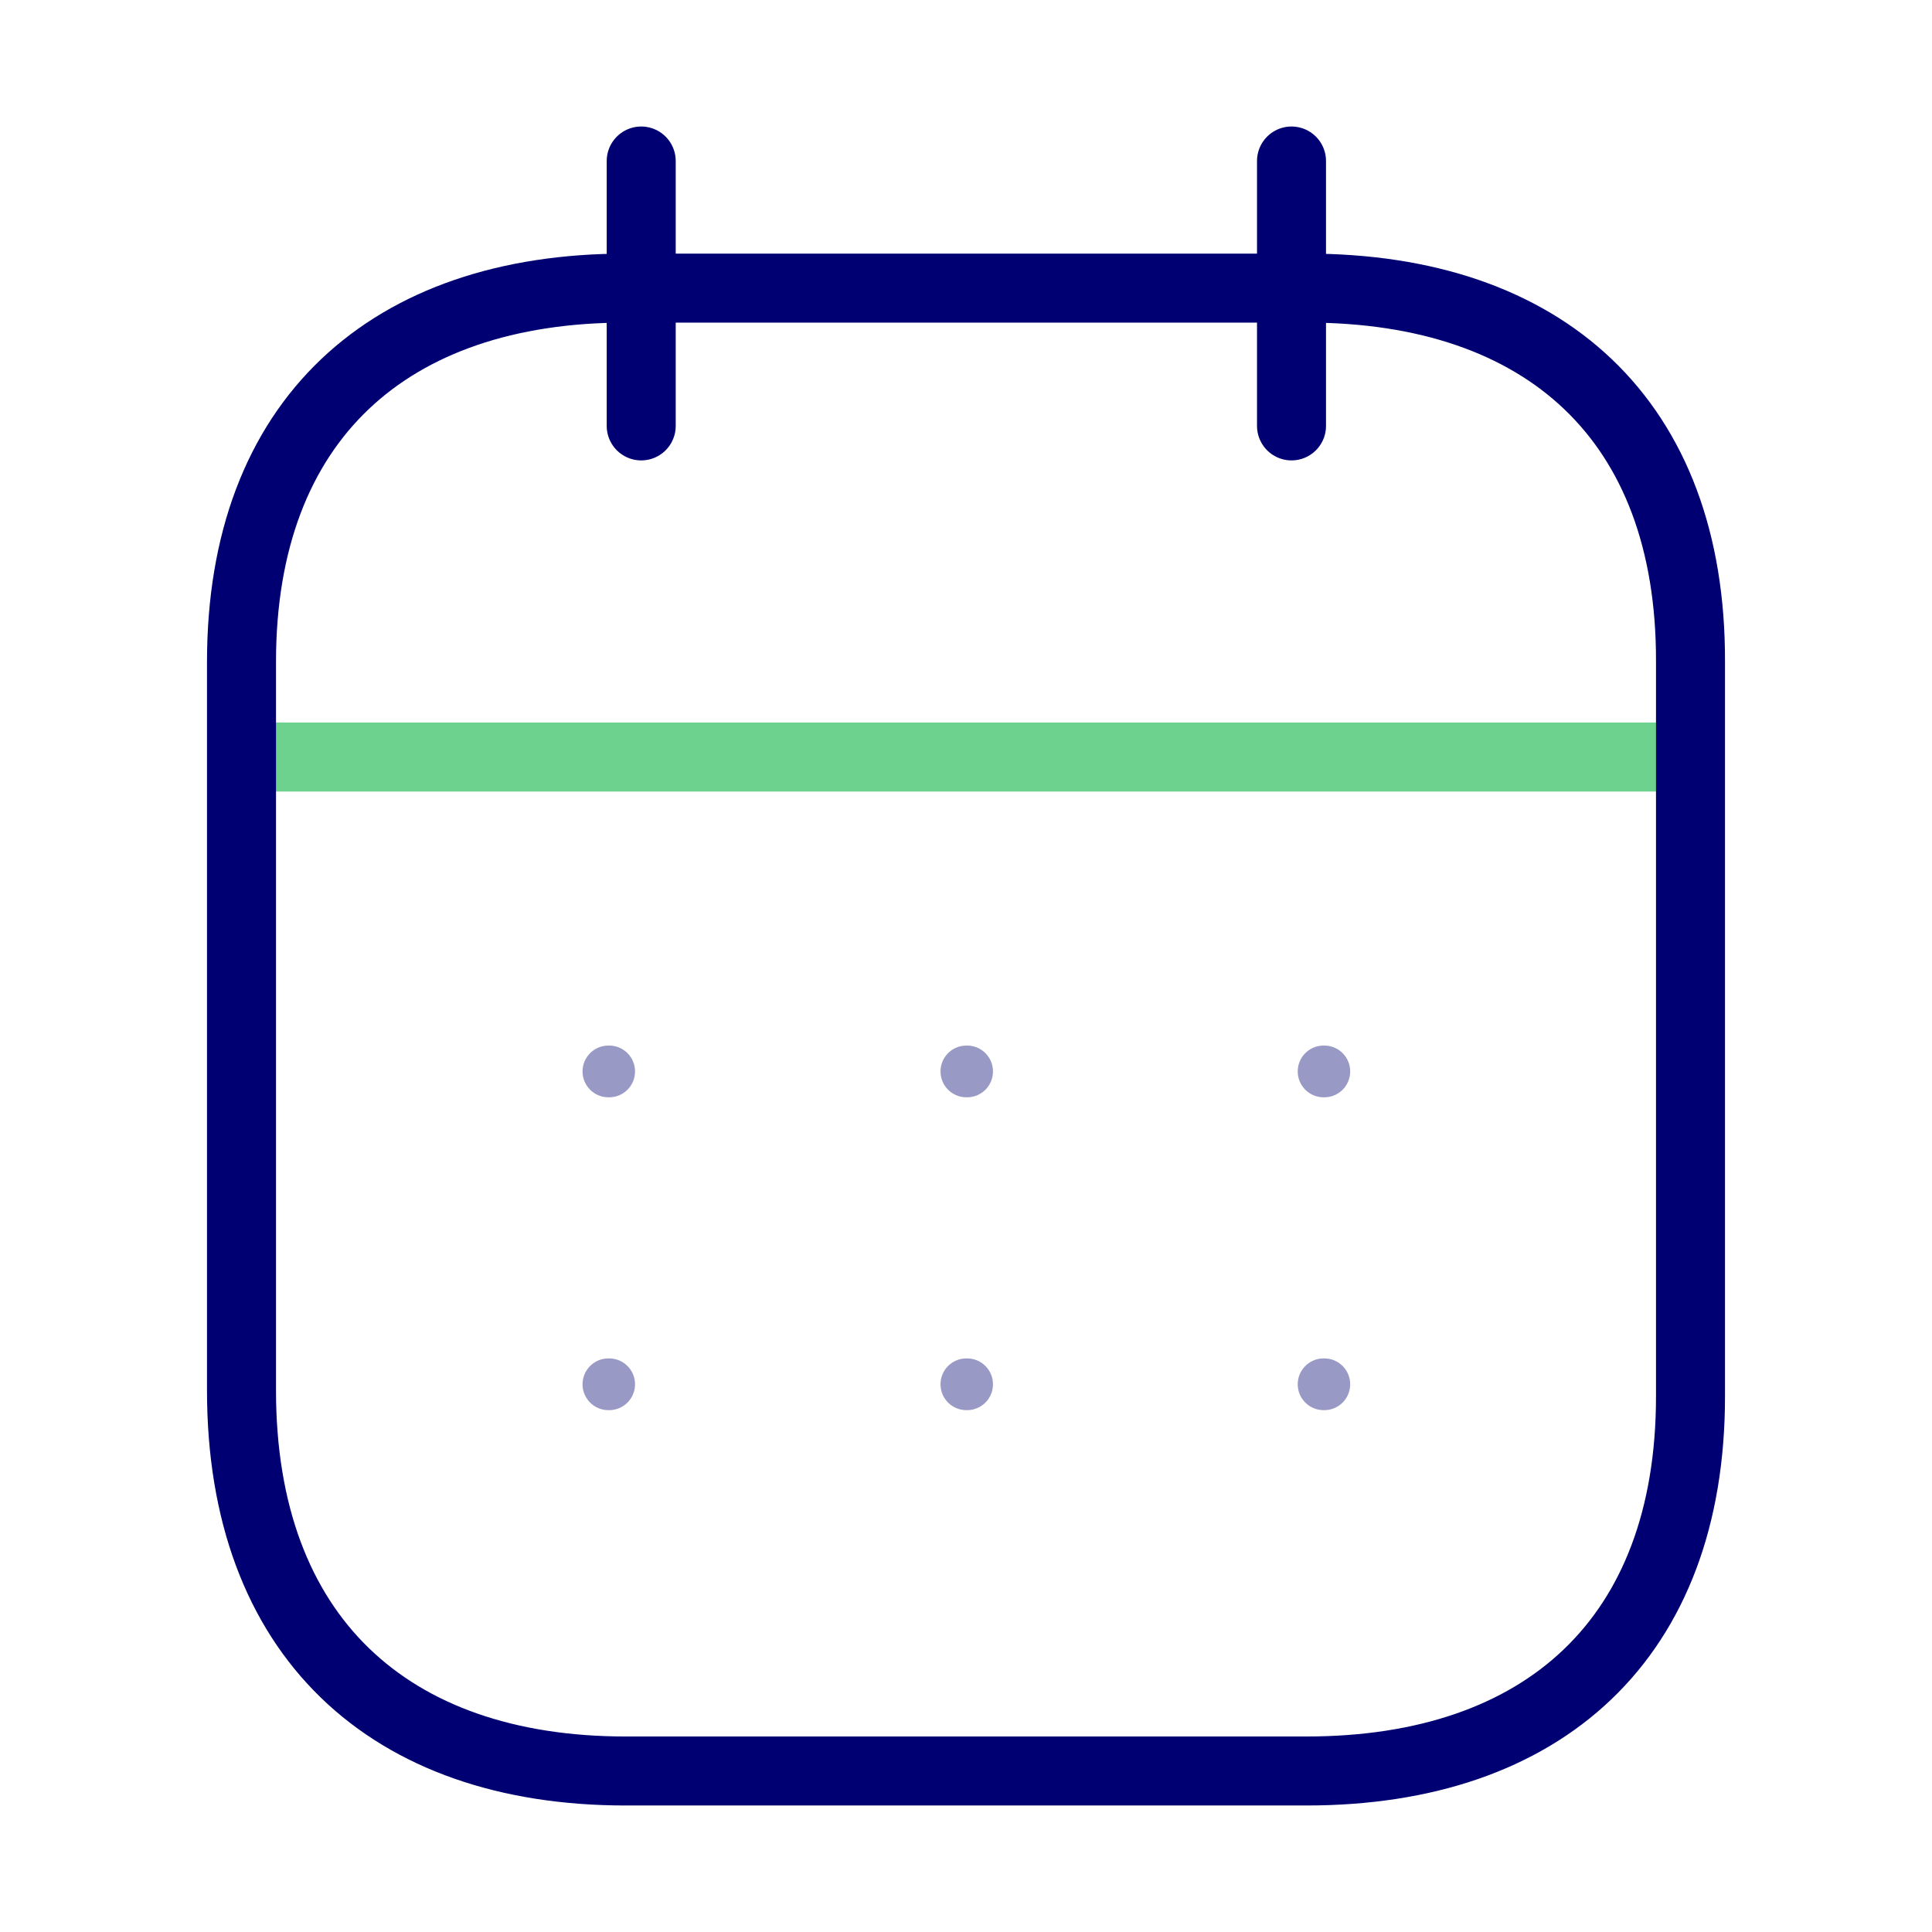 <svg width="56" height="56" viewBox="0 0 56 56" fill="none" xmlns="http://www.w3.org/2000/svg">
<path d="M7.216 21.943H48.805" stroke="#6ED28F" stroke-width="2" stroke-linecap="round" stroke-linejoin="round"/>
<path opacity="0.4" fill-rule="evenodd" clip-rule="evenodd" d="M16.885 31.056C16.885 30.642 17.221 30.306 17.635 30.306H17.657C18.071 30.306 18.407 30.642 18.407 31.056C18.407 31.47 18.071 31.806 17.657 31.806H17.635C17.221 31.806 16.885 31.47 16.885 31.056ZM28.011 30.306C27.597 30.306 27.261 30.642 27.261 31.056C27.261 31.47 27.597 31.806 28.011 31.806H28.032C28.447 31.806 28.782 31.47 28.782 31.056C28.782 30.642 28.447 30.306 28.032 30.306H28.011ZM38.365 30.306C37.951 30.306 37.615 30.642 37.615 31.056C37.615 31.47 37.951 31.806 38.365 31.806H38.386C38.801 31.806 39.136 31.47 39.136 31.056C39.136 30.642 38.801 30.306 38.386 30.306H38.365ZM38.365 39.374C37.951 39.374 37.615 39.71 37.615 40.124C37.615 40.539 37.951 40.874 38.365 40.874H38.386C38.801 40.874 39.136 40.539 39.136 40.124C39.136 39.71 38.801 39.374 38.386 39.374H38.365ZM27.261 40.124C27.261 39.71 27.597 39.374 28.011 39.374H28.032C28.447 39.374 28.782 39.71 28.782 40.124C28.782 40.539 28.447 40.874 28.032 40.874H28.011C27.597 40.874 27.261 40.539 27.261 40.124ZM17.635 39.374C17.221 39.374 16.885 39.71 16.885 40.124C16.885 40.539 17.221 40.874 17.635 40.874H17.657C18.071 40.874 18.407 40.539 18.407 40.124C18.407 39.71 18.071 39.374 17.657 39.374H17.635Z" fill="#000072"/>
<path d="M37.435 4.667V12.345" stroke="#000072" stroke-width="2" stroke-linecap="round" stroke-linejoin="round"/>
<path d="M18.586 4.667V12.345" stroke="#000072" stroke-width="2" stroke-linecap="round" stroke-linejoin="round"/>
<path fill-rule="evenodd" clip-rule="evenodd" d="M37.889 8.351H18.132C11.28 8.351 7 12.169 7 19.185V40.301C7 47.428 11.28 51.333 18.132 51.333H37.868C44.742 51.333 49 47.494 49 40.477V19.185C49.022 12.169 44.763 8.351 37.889 8.351Z" stroke="#000072" stroke-width="2" stroke-linecap="round" stroke-linejoin="round"/>
</svg>
